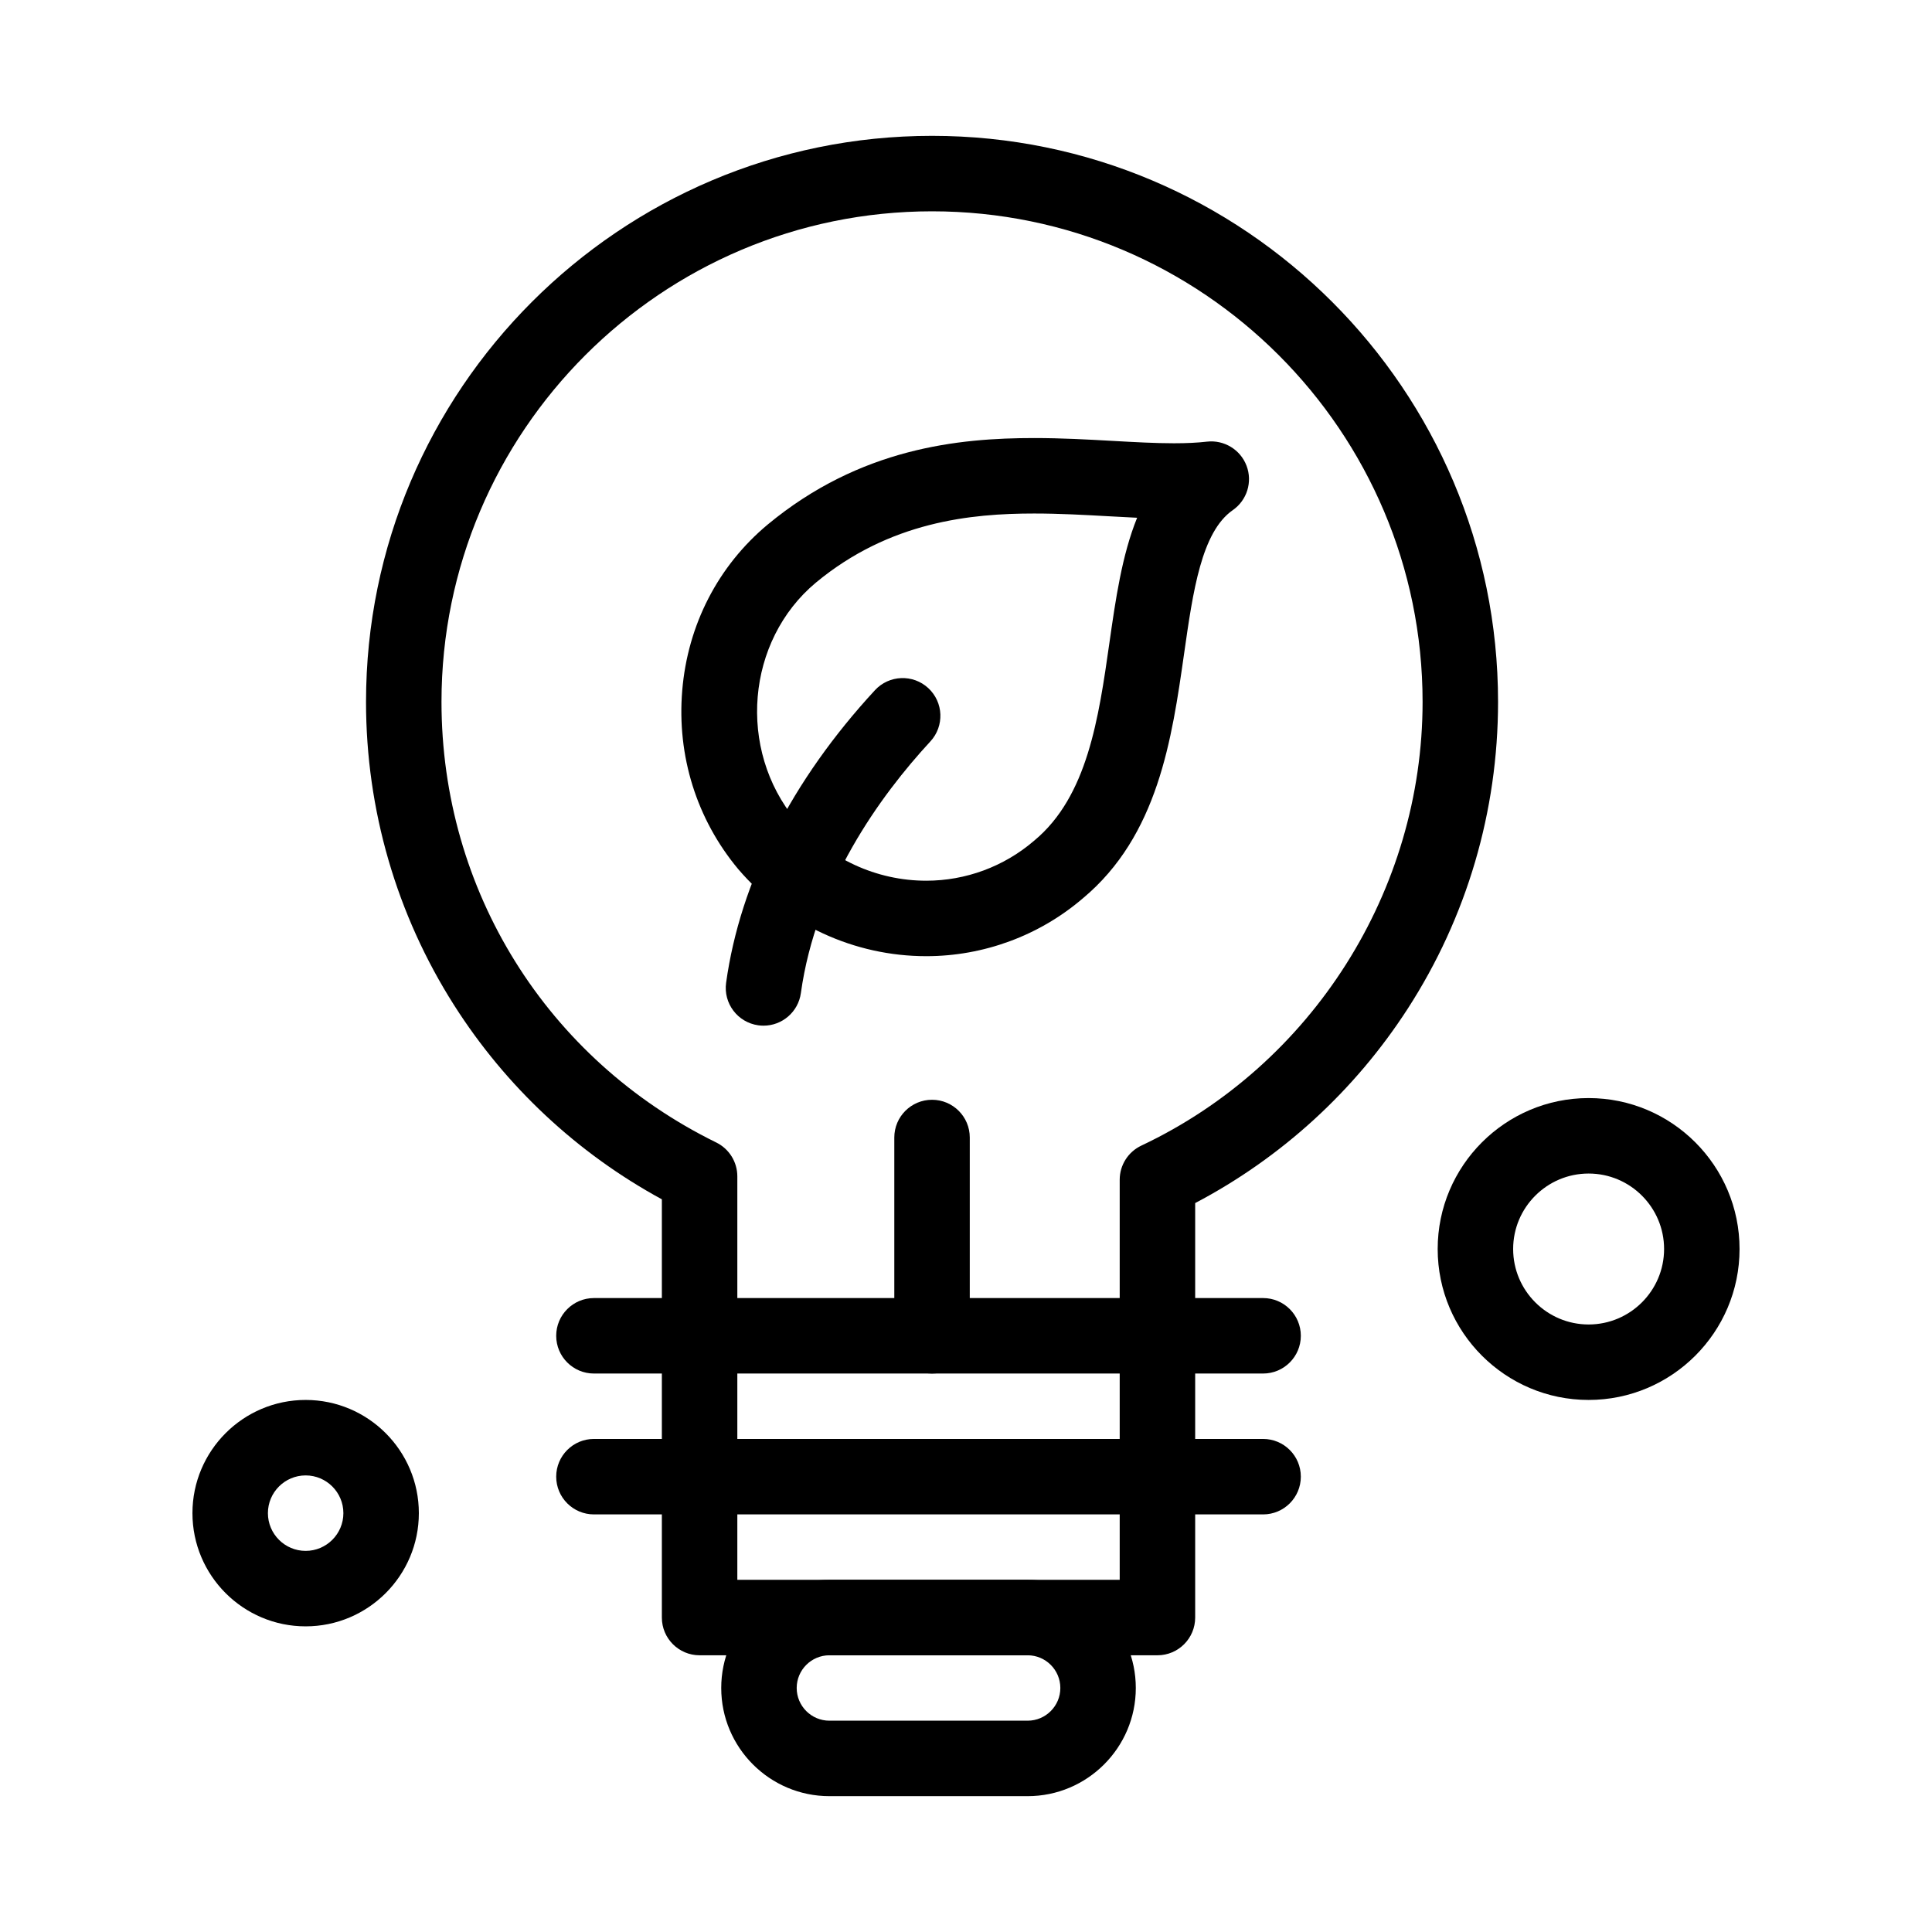 <svg height='300px' width='300px'  fill="#000000" xmlns="http://www.w3.org/2000/svg" xmlns:xlink="http://www.w3.org/1999/xlink" version="1.1" x="0px" y="0px" viewBox="0 0 512 512" style="enable-background:new 0 0 512 512;" xml:space="preserve"><g><g><g><path d="M306.733,438.667H185.399c-5.522,0-10-4.478-10-10V317.83c-22.373-12.17-41.318-29.847-55.049-51.431     C105.074,242.387,97,214.585,97,186c0-82.71,67.289-150,150-150c82.71,0,150,67.29,150,150c0,28.975-8.28,57.098-23.945,81.327     c-14.087,21.789-33.47,39.489-56.321,51.501v109.839C316.733,434.189,312.256,438.667,306.733,438.667z M195.399,418.667h101.334     V312.644c0-3.868,2.23-7.389,5.729-9.042C347.742,282.207,377,236.046,377,186c0-71.682-58.318-130-130-130     c-71.683,0-130,58.318-130,130c0,49.984,27.897,94.727,72.806,116.769c3.424,1.68,5.594,5.162,5.594,8.977V418.667z"></path></g><g><path d="M272.333,476H219.8c-15.807,0-28.667-12.86-28.667-28.667s12.86-28.666,28.667-28.666h52.533     c15.807,0,28.667,12.859,28.667,28.666S288.14,476,272.333,476z M219.8,438.667c-4.779,0-8.667,3.888-8.667,8.666     c0,4.779,3.888,8.667,8.667,8.667h52.533c4.779,0,8.667-3.888,8.667-8.667c0-4.778-3.888-8.666-8.667-8.666H219.8z"></path></g><g><path d="M334.733,364H157.399c-5.522,0-10-4.478-10-10s4.478-10,10-10h177.334c5.522,0,10,4.478,10,10S340.256,364,334.733,364z"></path></g><g><path d="M334.733,401.333H157.399c-5.522,0-10-4.478-10-10s4.478-10,10-10h177.334c5.522,0,10,4.478,10,10     S340.256,401.333,334.733,401.333z"></path></g><g><path d="M247,364c-5.523,0-10-4.478-10-10v-52.548c0-5.522,4.477-10,10-10c5.522,0,10,4.478,10,10V354     C257,359.522,252.522,364,247,364z"></path></g><g><path d="M245.476,253.397c-19.107,0-37.253-8.385-49.784-23.005c-0.029-0.035-0.06-0.07-0.089-0.106     c-10.983-13.181-16.242-29.966-14.808-47.265c1.443-17.413,9.49-33.045,22.658-44.018c24.518-20.314,50.616-22.917,70.617-22.917     c7.283,0,14.184,0.385,20.856,0.758c5.773,0.322,11.227,0.626,16.194,0.626c3.369,0,6.226-0.141,8.732-0.43     c4.545-0.521,8.88,2.111,10.501,6.399c1.62,4.287,0.118,9.127-3.644,11.744c-8.305,5.777-10.539,21.432-12.905,38.006     c-3.23,22.626-6.891,48.269-26.873,64.909C275.394,247.965,260.674,253.397,245.476,253.397z M210.922,217.429     c8.725,10.149,21.315,15.969,34.554,15.969c10.453,0,20.575-3.742,28.501-10.535c0.039-0.034,0.079-0.067,0.119-0.1     c14.102-11.712,17.055-32.396,19.91-52.399c1.642-11.496,3.314-23.216,7.344-33.153c-2.459-0.114-4.969-0.254-7.538-0.397     c-6.398-0.357-13.016-0.727-19.741-0.727c-16.645,0-38.26,2.08-57.835,18.299C197.757,169.784,195.322,198.647,210.922,217.429z"></path></g><g><path d="M202.345,271.813c-0.458,0-0.922-0.031-1.389-0.096c-5.471-0.761-9.289-5.812-8.528-11.282     c3.727-26.818,17.366-53.626,39.441-77.524c3.748-4.057,10.074-4.307,14.131-0.561c4.057,3.748,4.308,10.074,0.561,14.131     c-13.453,14.564-30.328,37.959-34.323,66.708C211.542,268.191,207.257,271.813,202.345,271.813z"></path></g><g><path d="M81,431c-16.542,0-30-13.458-30-30s13.458-30,30-30s30,13.458,30,30S97.542,431,81,431z M81,391c-5.515,0-10,4.486-10,10     s4.485,10,10,10c5.514,0,10-4.486,10-10S86.514,391,81,391z"></path></g><g><path d="M421,371c-22.056,0-40-17.944-40-40s17.944-40,40-40s40,17.944,40,40S443.056,371,421,371z M421,311     c-11.028,0-20,8.972-20,20s8.972,20,20,20s20-8.972,20-20S432.028,311,421,311z"></path></g></g></g></svg>